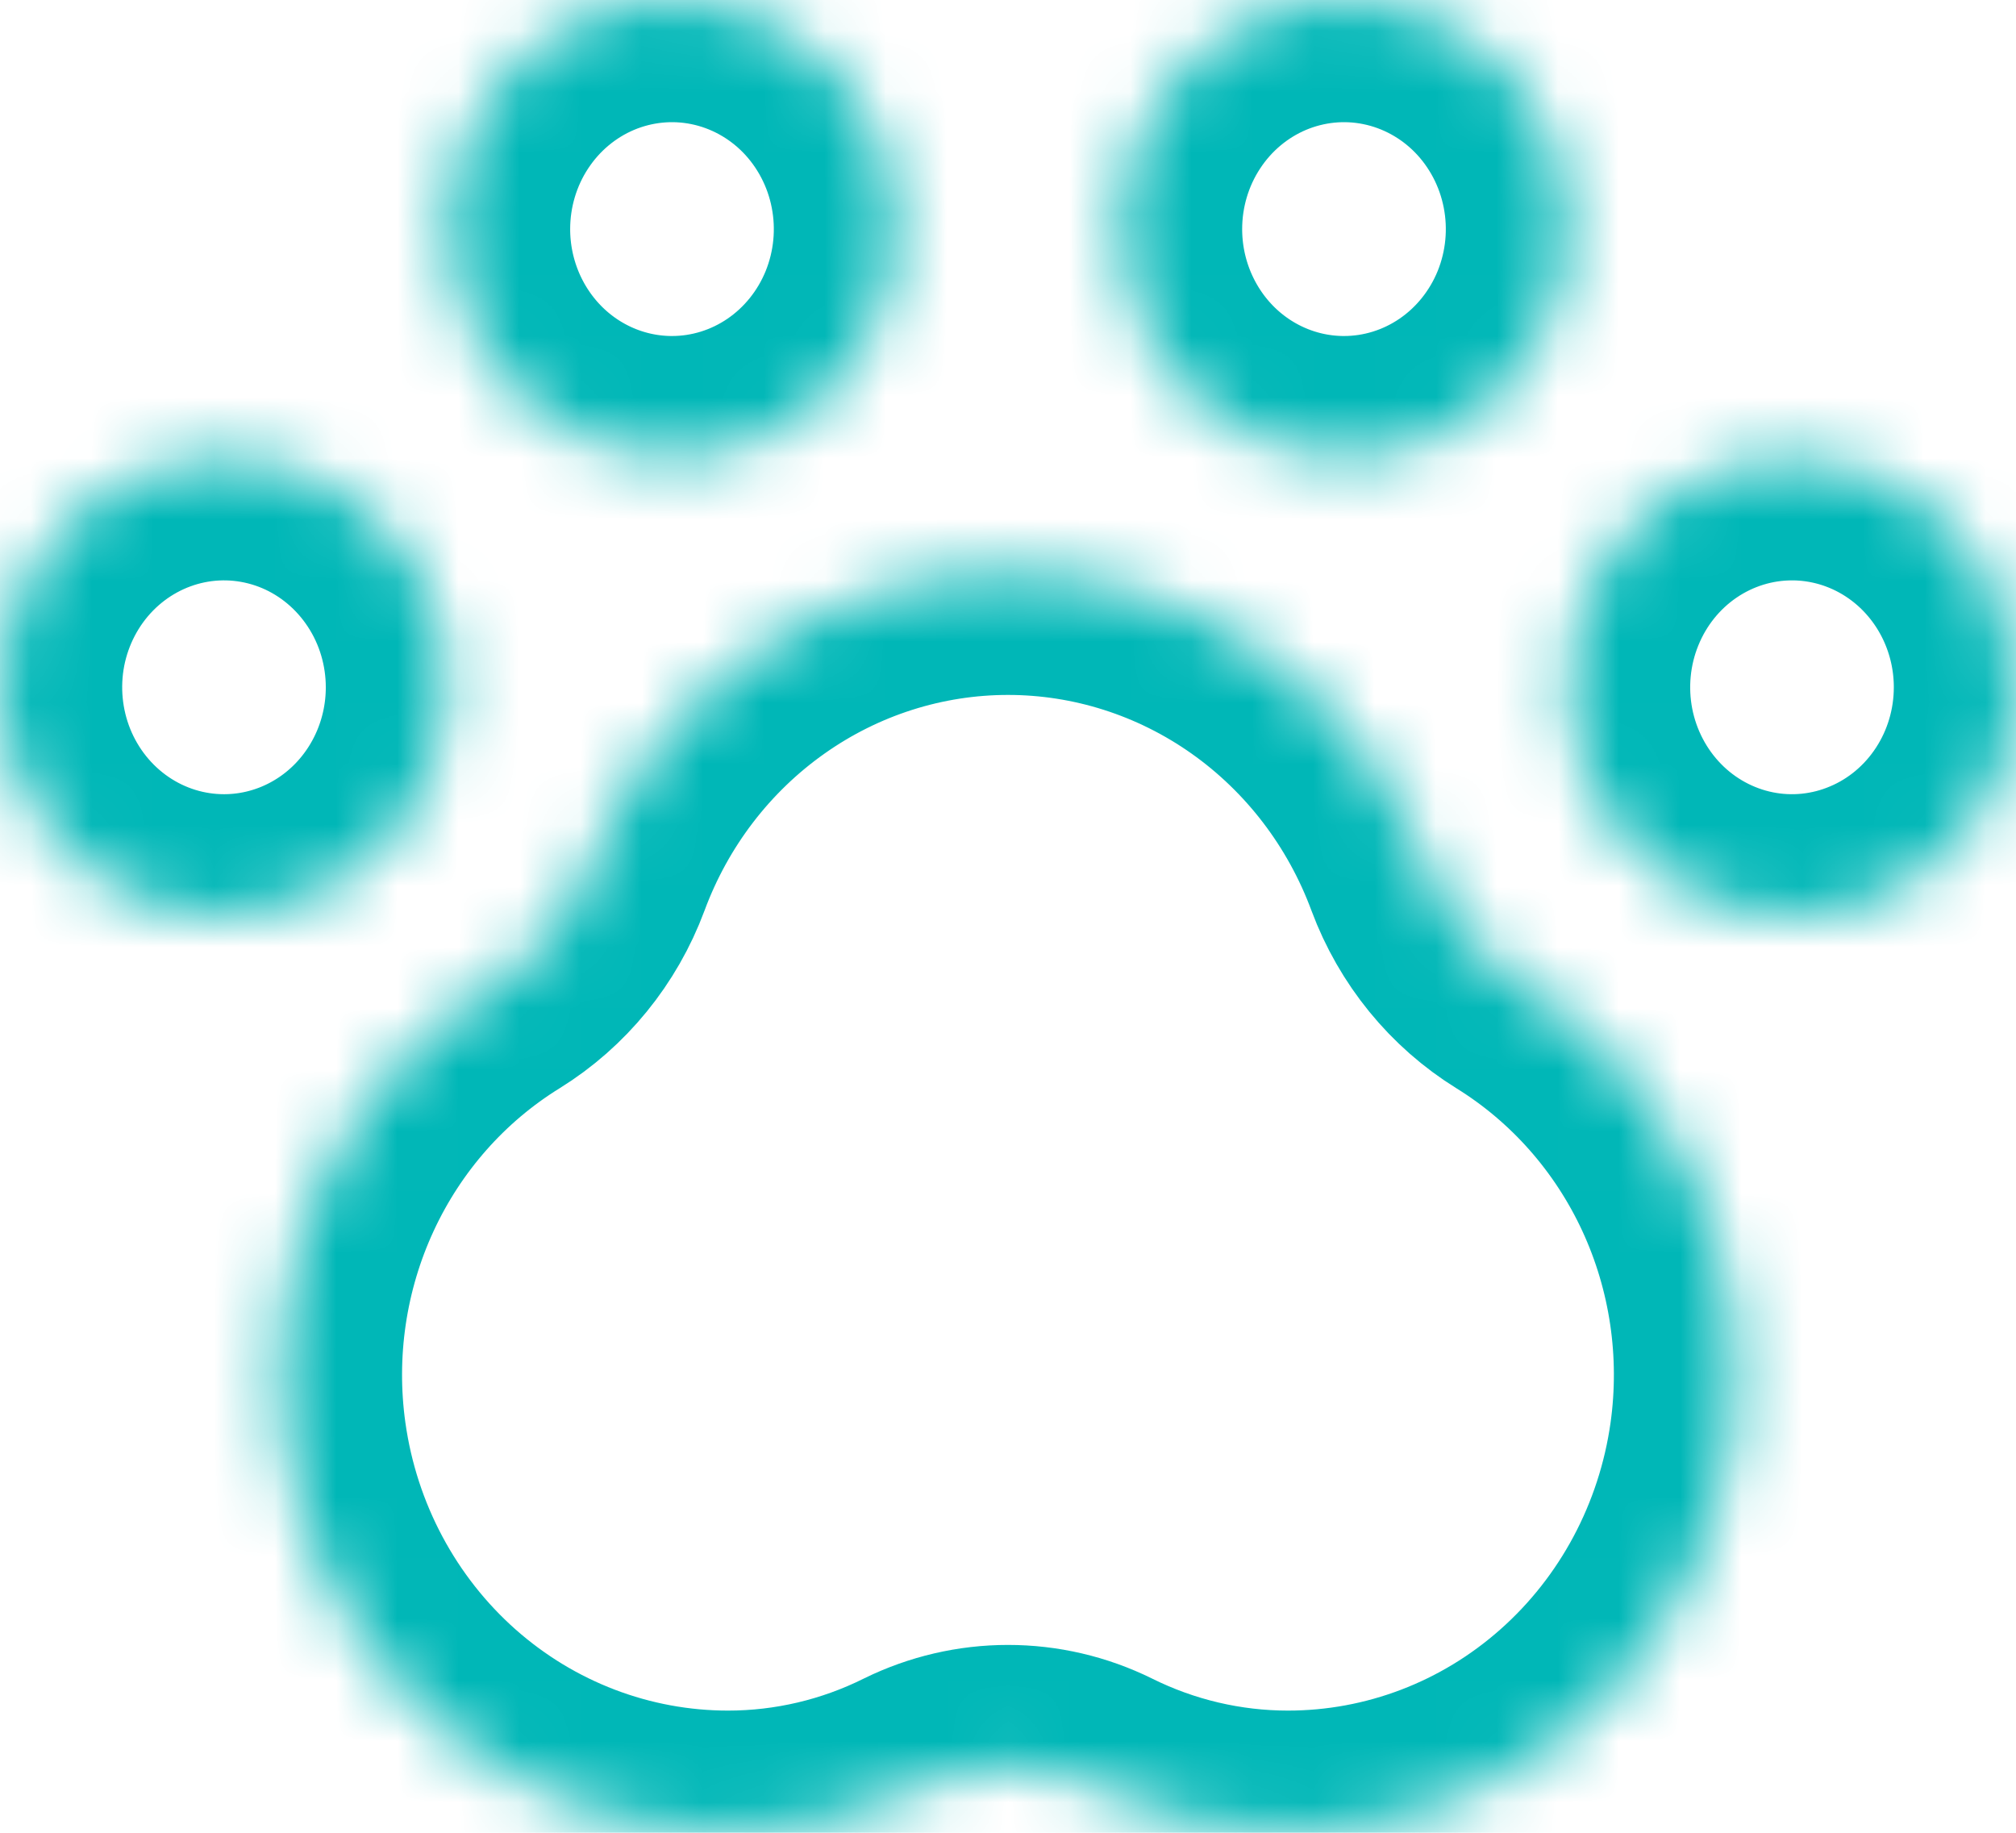 <svg width="33" height="30" viewBox="0 0 33 30" fill="none" xmlns="http://www.w3.org/2000/svg">
<mask id="path-1-inside-1" fill="white">
<path d="M22 7.5C22.725 7.5 23.434 7.28 24.037 6.868C24.64 6.456 25.11 5.87 25.388 5.185C25.665 4.5 25.738 3.746 25.596 3.018C25.455 2.291 25.105 1.623 24.593 1.098C24.08 0.574 23.427 0.217 22.715 0.072C22.004 -0.073 21.267 0.002 20.597 0.285C19.927 0.569 19.354 1.05 18.951 1.667C18.548 2.283 18.333 3.008 18.333 3.75C18.333 4.745 18.72 5.698 19.407 6.402C20.095 7.105 21.027 7.5 22 7.5ZM7.333 11.25C7.333 10.508 7.118 9.783 6.715 9.167C6.312 8.55 5.74 8.069 5.07 7.785C4.4 7.502 3.663 7.427 2.951 7.572C2.24 7.717 1.587 8.074 1.074 8.598C0.561 9.123 0.212 9.791 0.07 10.518C-0.071 11.246 0.002 12 0.279 12.685C0.557 13.37 1.027 13.956 1.63 14.368C2.233 14.78 2.941 15 3.667 15C4.639 15 5.572 14.605 6.259 13.902C6.947 13.198 7.333 12.245 7.333 11.25ZM29.333 7.5C28.608 7.5 27.899 7.72 27.296 8.132C26.693 8.544 26.223 9.13 25.946 9.815C25.668 10.5 25.596 11.254 25.737 11.982C25.879 12.709 26.228 13.377 26.741 13.902C27.253 14.426 27.907 14.783 28.618 14.928C29.329 15.073 30.067 14.998 30.736 14.714C31.407 14.431 31.979 13.95 32.382 13.333C32.785 12.717 33 11.992 33 11.25C33 10.255 32.614 9.302 31.926 8.598C31.238 7.895 30.306 7.5 29.333 7.5ZM11 7.5C11.725 7.5 12.434 7.28 13.037 6.868C13.64 6.456 14.11 5.87 14.388 5.185C14.665 4.5 14.738 3.746 14.596 3.018C14.455 2.291 14.105 1.623 13.593 1.098C13.08 0.574 12.427 0.217 11.715 0.072C11.004 -0.073 10.267 0.002 9.597 0.285C8.927 0.569 8.354 1.05 7.951 1.667C7.548 2.283 7.333 3.008 7.333 3.75C7.333 4.745 7.72 5.698 8.407 6.402C9.095 7.105 10.027 7.5 11 7.5ZM16.5 9.375C15.014 9.375 13.564 9.838 12.342 10.702C11.119 11.566 10.183 12.789 9.657 14.21C9.361 15.005 8.815 15.675 8.104 16.115C6.878 16.873 5.897 17.984 5.284 19.308C4.67 20.633 4.452 22.112 4.655 23.563C4.905 25.35 5.778 26.985 7.111 28.167C8.445 29.349 10.151 30 11.917 30C12.995 30 14.059 29.75 15.029 29.267C15.488 29.042 15.991 28.925 16.5 28.925C17.009 28.925 17.512 29.042 17.971 29.268C18.941 29.75 20.005 30 21.083 30C22.848 30 24.554 29.35 25.887 28.167C27.221 26.985 28.093 25.351 28.344 23.564C28.547 22.113 28.329 20.634 27.716 19.309C27.103 17.985 26.122 16.874 24.896 16.115C24.185 15.675 23.639 15.005 23.343 14.211C22.817 12.79 21.881 11.566 20.659 10.702C19.436 9.838 17.986 9.375 16.5 9.375Z"/>
</mask>
<path d="M22 7.5C22.725 7.5 23.434 7.28 24.037 6.868C24.64 6.456 25.11 5.87 25.388 5.185C25.665 4.5 25.738 3.746 25.596 3.018C25.455 2.291 25.105 1.623 24.593 1.098C24.08 0.574 23.427 0.217 22.715 0.072C22.004 -0.073 21.267 0.002 20.597 0.285C19.927 0.569 19.354 1.05 18.951 1.667C18.548 2.283 18.333 3.008 18.333 3.75C18.333 4.745 18.72 5.698 19.407 6.402C20.095 7.105 21.027 7.5 22 7.5ZM7.333 11.25C7.333 10.508 7.118 9.783 6.715 9.167C6.312 8.55 5.74 8.069 5.07 7.785C4.4 7.502 3.663 7.427 2.951 7.572C2.24 7.717 1.587 8.074 1.074 8.598C0.561 9.123 0.212 9.791 0.07 10.518C-0.071 11.246 0.002 12 0.279 12.685C0.557 13.37 1.027 13.956 1.63 14.368C2.233 14.78 2.941 15 3.667 15C4.639 15 5.572 14.605 6.259 13.902C6.947 13.198 7.333 12.245 7.333 11.25ZM29.333 7.5C28.608 7.5 27.899 7.72 27.296 8.132C26.693 8.544 26.223 9.13 25.946 9.815C25.668 10.5 25.596 11.254 25.737 11.982C25.879 12.709 26.228 13.377 26.741 13.902C27.253 14.426 27.907 14.783 28.618 14.928C29.329 15.073 30.067 14.998 30.736 14.714C31.407 14.431 31.979 13.95 32.382 13.333C32.785 12.717 33 11.992 33 11.25C33 10.255 32.614 9.302 31.926 8.598C31.238 7.895 30.306 7.5 29.333 7.5ZM11 7.5C11.725 7.5 12.434 7.28 13.037 6.868C13.64 6.456 14.11 5.87 14.388 5.185C14.665 4.5 14.738 3.746 14.596 3.018C14.455 2.291 14.105 1.623 13.593 1.098C13.08 0.574 12.427 0.217 11.715 0.072C11.004 -0.073 10.267 0.002 9.597 0.285C8.927 0.569 8.354 1.05 7.951 1.667C7.548 2.283 7.333 3.008 7.333 3.75C7.333 4.745 7.72 5.698 8.407 6.402C9.095 7.105 10.027 7.5 11 7.5ZM16.5 9.375C15.014 9.375 13.564 9.838 12.342 10.702C11.119 11.566 10.183 12.789 9.657 14.21C9.361 15.005 8.815 15.675 8.104 16.115C6.878 16.873 5.897 17.984 5.284 19.308C4.67 20.633 4.452 22.112 4.655 23.563C4.905 25.35 5.778 26.985 7.111 28.167C8.445 29.349 10.151 30 11.917 30C12.995 30 14.059 29.75 15.029 29.267C15.488 29.042 15.991 28.925 16.5 28.925C17.009 28.925 17.512 29.042 17.971 29.268C18.941 29.75 20.005 30 21.083 30C22.848 30 24.554 29.35 25.887 28.167C27.221 26.985 28.093 25.351 28.344 23.564C28.547 22.113 28.329 20.634 27.716 19.309C27.103 17.985 26.122 16.874 24.896 16.115C24.185 15.675 23.639 15.005 23.343 14.211C22.817 12.79 21.881 11.566 20.659 10.702C19.436 9.838 17.986 9.375 16.5 9.375Z" stroke="#00B7B7" stroke-width="4" mask="url(#path-1-inside-1)"/>
</svg>
